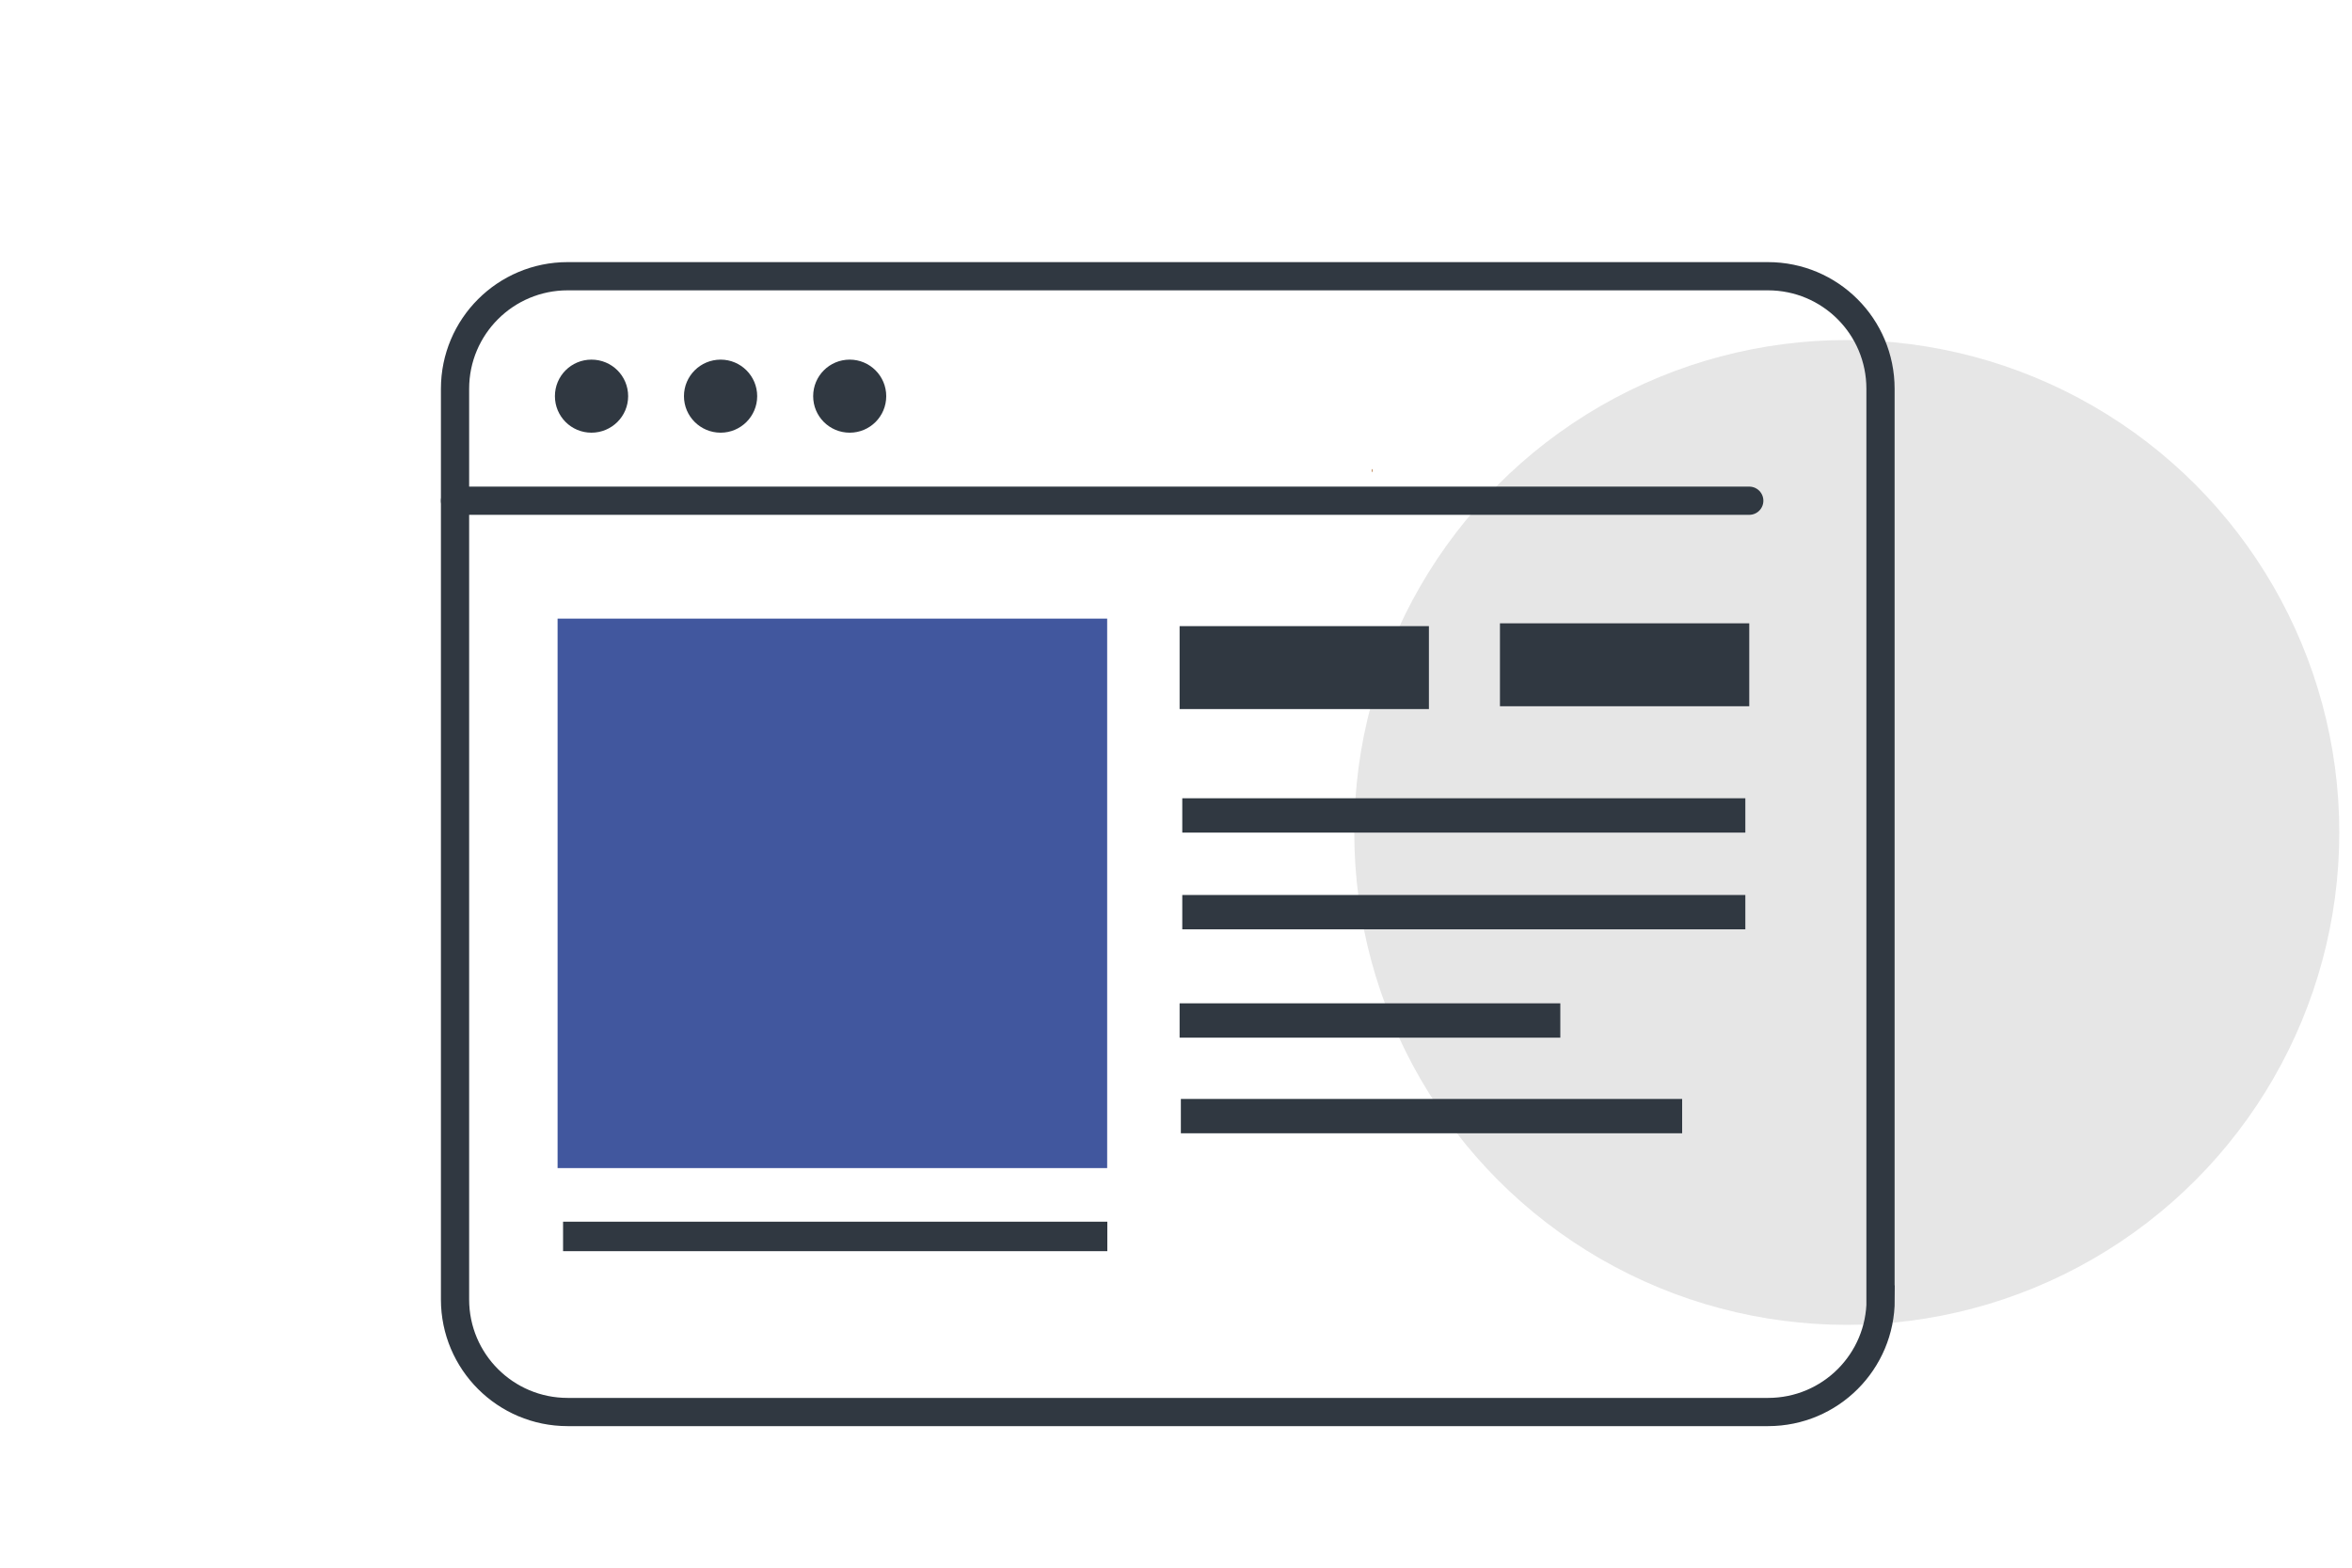 <?xml version="1.0" encoding="utf-8"?>
<!-- Generator: Adobe Illustrator 24.2.3, SVG Export Plug-In . SVG Version: 6.00 Build 0)  -->
<svg version="1.1" id="Capa_1" xmlns="http://www.w3.org/2000/svg" xmlns:xlink="http://www.w3.org/1999/xlink" x="0px" y="0px"
	 viewBox="0 0 150 100" style="enable-background:new 0 0 150 100;" xml:space="preserve">
<style type="text/css">
	.st0{fill:#E6E6E6;}
	.st1{fill:#AA5F21;}
	.st2{fill:none;stroke:#303841;stroke-width:1.8;stroke-miterlimit:10;}
	.st3{fill:#303841;}
	.st4{fill:#41579E;}
	.st5{fill:none;stroke:#303841;stroke-width:1.8;stroke-linecap:round;stroke-miterlimit:10;}
</style>
<circle class="st0" cx="117.78" cy="53.1" r="31.41"/>
<g>
	<rect x="87.5" y="29.93" class="st1" width="0.04" height="0.17"/>
	<g>
		<path class="st2" d="M119.94,82.89c0,3.97-3.21,7.18-7.18,7.18H36.2c-3.96,0-7.18-3.21-7.18-7.18V24.8c0-3.97,3.22-7.18,7.18-7.18
			h76.55c3.97,0,7.18,3.21,7.18,7.18V82.89z"/>
	</g>
	<path class="st3" d="M40.06,25.27c0,1.29-1.05,2.33-2.34,2.33c-1.29,0-2.33-1.04-2.33-2.33c0-1.29,1.04-2.33,2.33-2.33
		C39.02,22.94,40.06,23.98,40.06,25.27z"/>
	<path class="st3" d="M48.29,25.27c0,1.29-1.05,2.33-2.33,2.33c-1.29,0-2.34-1.04-2.34-2.33c0-1.29,1.05-2.33,2.34-2.33
		C47.24,22.94,48.29,23.98,48.29,25.27z"/>
	<path class="st3" d="M56.52,25.27c0,1.29-1.04,2.33-2.33,2.33c-1.29,0-2.33-1.04-2.33-2.33c0-1.29,1.04-2.33,2.33-2.33
		C55.47,22.94,56.52,23.98,56.52,25.27z"/>
	<rect x="35.56" y="39.46" class="st4" width="35.05" height="35.05"/>
	<rect x="75.23" y="39.94" class="st3" width="15.9" height="5.29"/>
	<rect x="95.66" y="39.76" class="st3" width="15.9" height="5.29"/>
	<rect x="75.4" y="50.92" class="st3" width="35.91" height="2.19"/>
	<rect x="75.4" y="57.09" class="st3" width="35.91" height="2.19"/>
	<rect x="75.23" y="64" class="st3" width="24.28" height="2.19"/>
	<rect x="75.31" y="70.1" class="st3" width="31.97" height="2.19"/>
	<rect x="35.91" y="77.93" class="st3" width="34.71" height="1.88"/>
	<line class="st5" x1="29.02" y1="31.94" x2="111.56" y2="31.94"/>
</g>
</svg>
